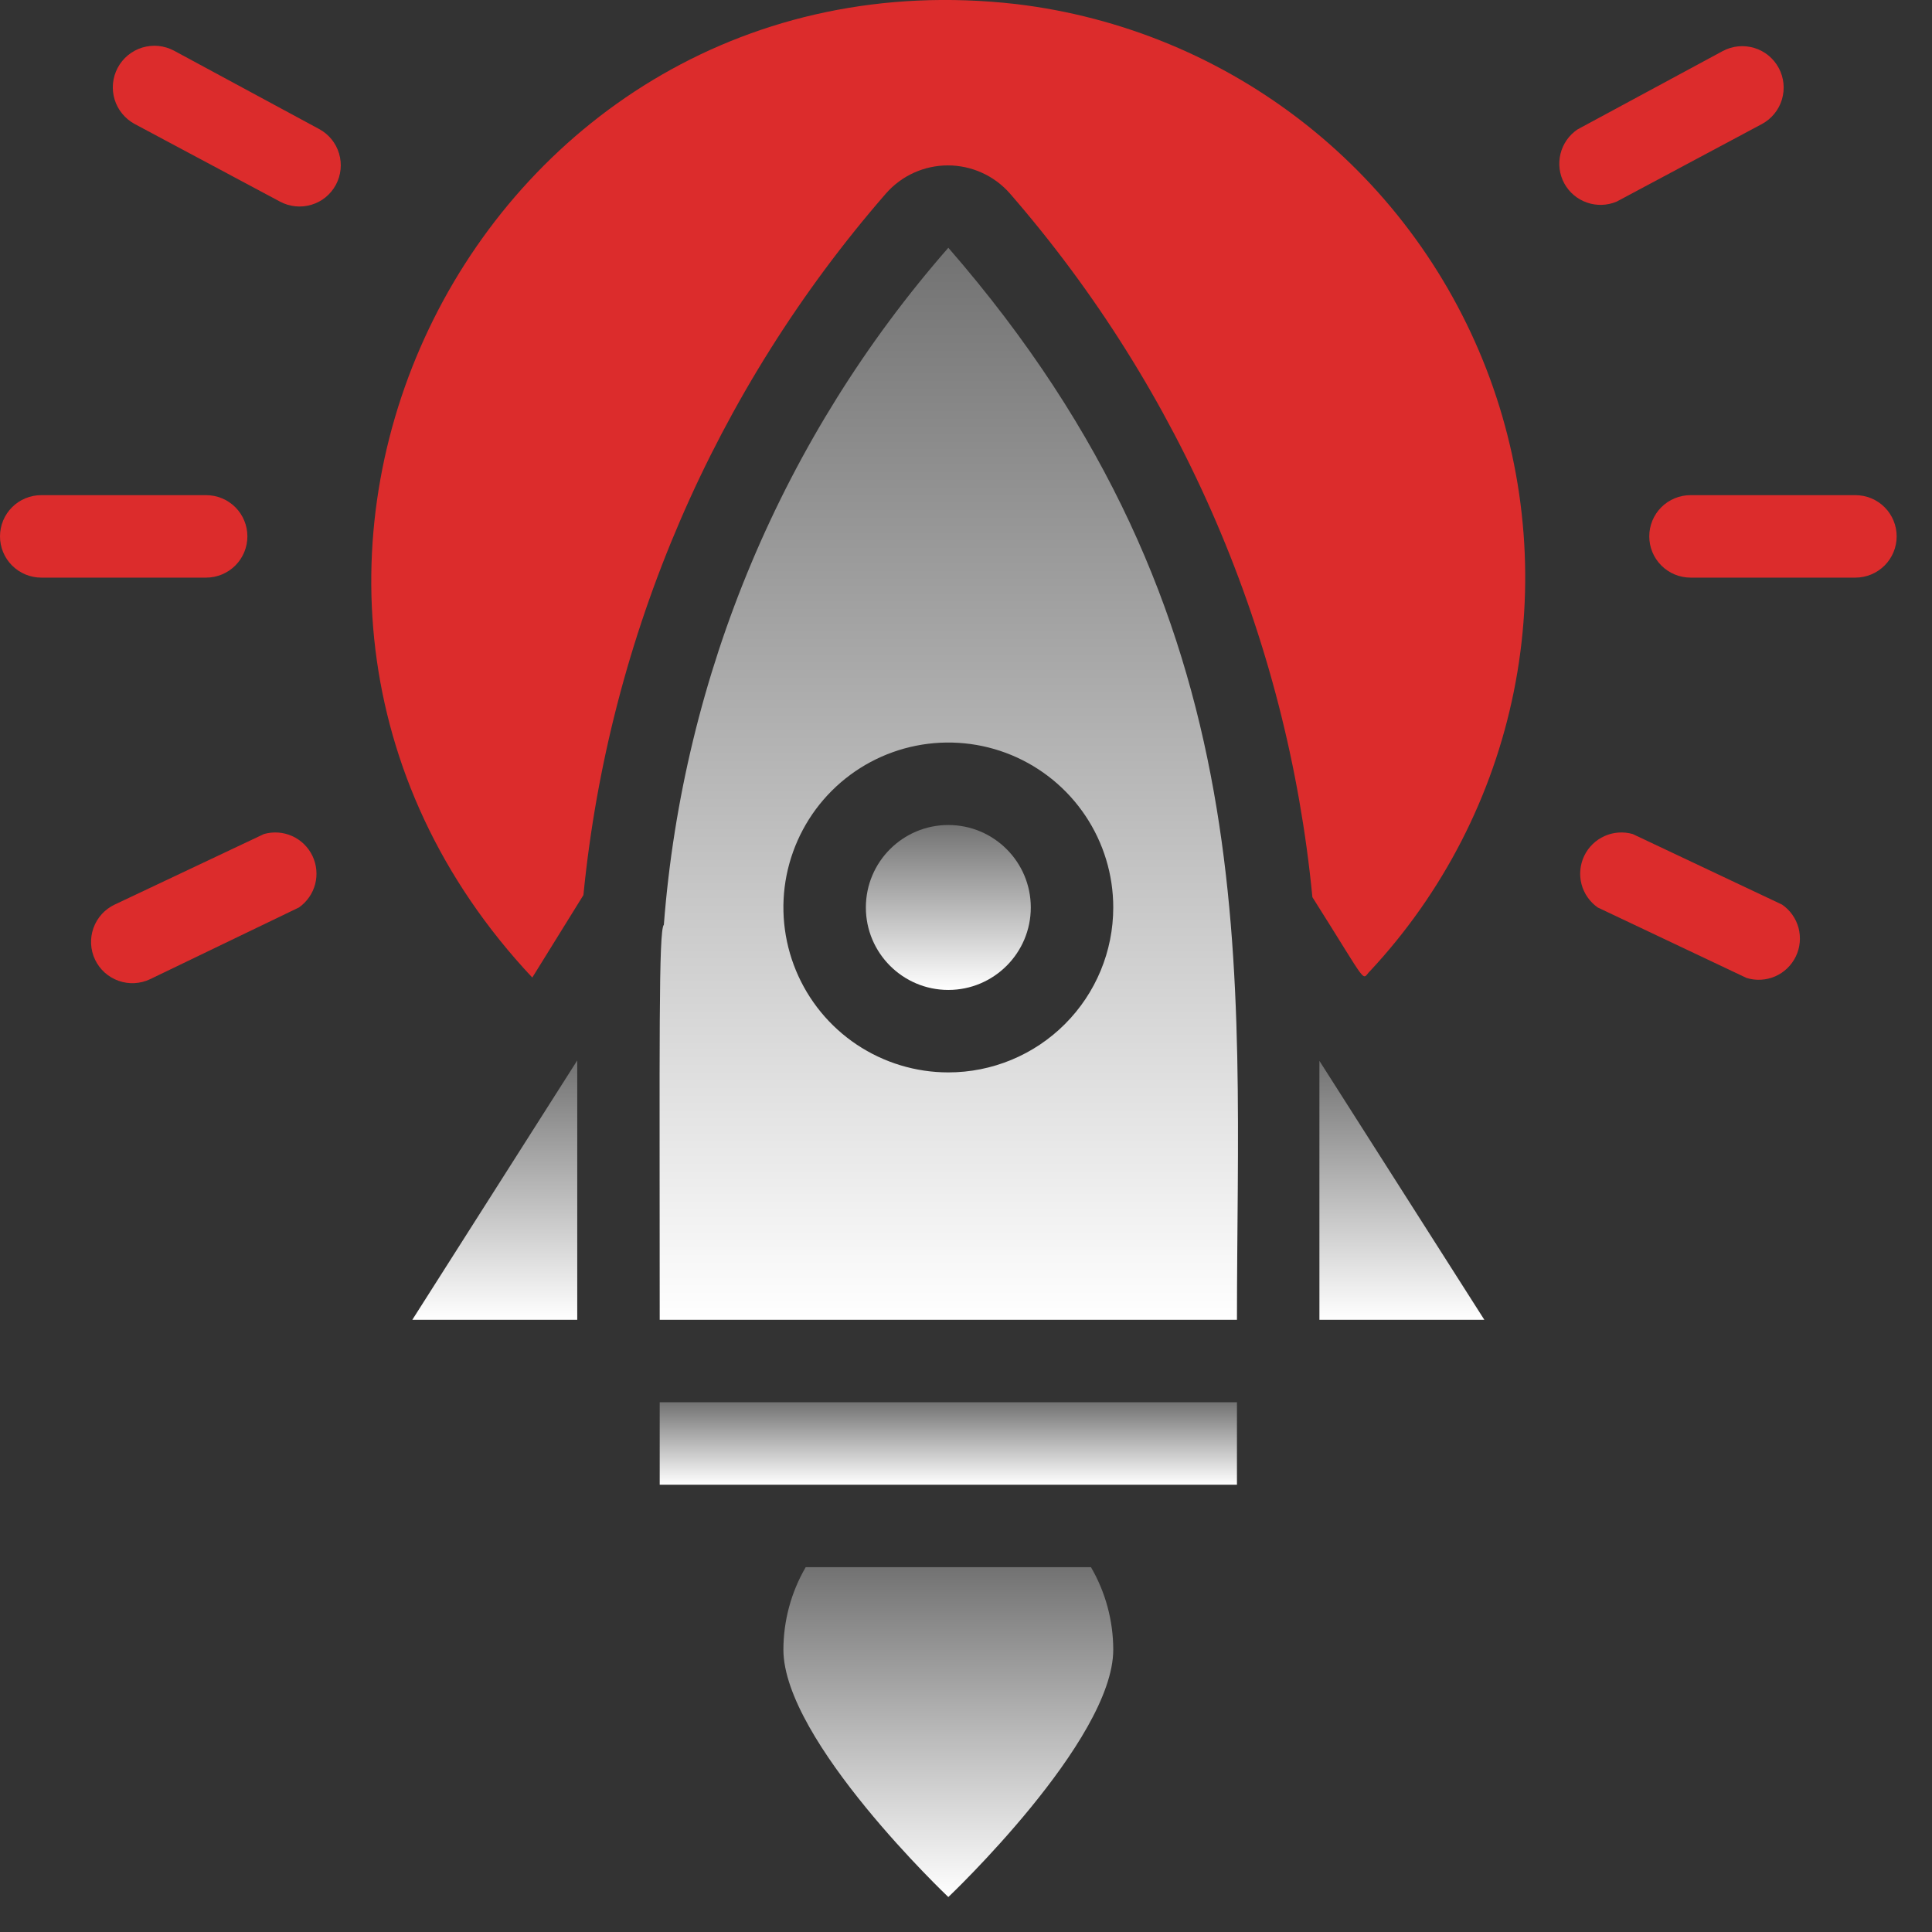 <svg width="41" height="41" viewBox="0 0 41 41" fill="none" xmlns="http://www.w3.org/2000/svg">
<rect x="0" y="0" width="41" height="41" fill="#333333" stroke="none"/>
<path d="M21.56 0.086C10.185 -1.209 3.395 12.336 11.296 20.745L12.381 18.995C12.925 13.485 15.169 8.28 18.804 4.103C18.968 3.917 19.17 3.767 19.396 3.665C19.622 3.563 19.868 3.51 20.116 3.51C20.364 3.51 20.61 3.563 20.836 3.665C21.063 3.767 21.265 3.917 21.429 4.103C25.072 8.292 27.317 13.513 27.851 19.039C29.102 21.017 28.875 20.789 29.085 20.596C30.626 18.94 31.679 16.89 32.126 14.672C32.573 12.454 32.397 10.156 31.618 8.032C30.838 5.908 29.486 4.041 27.711 2.639C25.936 1.236 23.807 0.353 21.56 0.086Z" fill="#DC2C2C"/>
<path d="M14 29.758H26.25V31.508H14V29.758Z" fill="url(#paint0_linear)"/>
<path d="M12.25 28.008V22.504L8.75 28.008H12.25Z" fill="url(#paint1_linear)"/>
<path d="M20.125 21.008C21.091 21.008 21.875 20.224 21.875 19.258C21.875 18.291 21.091 17.508 20.125 17.508C19.159 17.508 18.375 18.291 18.375 19.258C18.375 20.224 19.159 21.008 20.125 21.008Z" fill="url(#paint2_linear)"/>
<path d="M20.125 5.258C16.615 9.27 14.497 14.31 14.088 19.625C13.974 19.739 14 22.163 14 28.008H26.25C26.25 20.553 26.976 13.133 20.125 5.258ZM20.125 22.758C19.433 22.758 18.756 22.552 18.181 22.168C17.605 21.783 17.157 21.236 16.892 20.597C16.627 19.957 16.557 19.254 16.692 18.575C16.828 17.896 17.161 17.272 17.65 16.783C18.14 16.293 18.763 15.96 19.442 15.825C20.121 15.69 20.825 15.759 21.465 16.024C22.104 16.289 22.651 16.738 23.035 17.313C23.42 17.889 23.625 18.565 23.625 19.258C23.625 20.186 23.256 21.076 22.6 21.732C21.944 22.389 21.053 22.758 20.125 22.758Z" fill="url(#paint3_linear)"/>
<path d="M28 28.008H31.5L28 22.513V28.008Z" fill="url(#paint4_linear)"/>
<path d="M17.098 33.258C16.789 33.789 16.626 34.393 16.625 35.008C16.625 36.942 20.125 40.258 20.125 40.258C20.125 40.258 23.625 36.942 23.625 35.008C23.624 34.393 23.461 33.789 23.152 33.258H17.098Z" fill="url(#paint5_linear)"/>
<path d="M39.375 10.508H35.875C35.643 10.508 35.42 10.6 35.256 10.764C35.092 10.928 35 11.15 35 11.383C35 11.615 35.092 11.837 35.256 12.001C35.42 12.165 35.643 12.258 35.875 12.258H39.375C39.607 12.258 39.83 12.165 39.994 12.001C40.158 11.837 40.25 11.615 40.25 11.383C40.25 11.15 40.158 10.928 39.994 10.764C39.83 10.6 39.607 10.508 39.375 10.508Z" fill="#DC2C2C"/>
<path d="M34.309 4.278L37.389 2.633C37.491 2.578 37.581 2.504 37.654 2.415C37.727 2.325 37.782 2.223 37.815 2.112C37.848 2.002 37.859 1.886 37.848 1.771C37.836 1.656 37.802 1.544 37.748 1.443C37.693 1.341 37.619 1.251 37.53 1.178C37.44 1.105 37.338 1.05 37.227 1.017C37.004 0.95 36.763 0.974 36.558 1.084L33.478 2.746C33.297 2.868 33.168 3.052 33.116 3.264C33.064 3.476 33.092 3.699 33.196 3.891C33.3 4.082 33.472 4.228 33.678 4.299C33.883 4.371 34.109 4.363 34.309 4.278Z" fill="#DC2C2C"/>
<path d="M37.818 19.197L34.65 17.7C34.451 17.643 34.238 17.658 34.05 17.743C33.861 17.828 33.708 17.977 33.619 18.164C33.53 18.351 33.51 18.563 33.562 18.764C33.615 18.964 33.737 19.139 33.906 19.258L37.065 20.754C37.265 20.815 37.48 20.803 37.672 20.72C37.864 20.636 38.019 20.486 38.11 20.298C38.201 20.11 38.221 19.895 38.168 19.693C38.114 19.491 37.99 19.315 37.818 19.197Z" fill="#DC2C2C"/>
<path d="M4.375 10.508H0.875C0.643 10.508 0.42 10.6 0.256 10.764C0.092 10.928 0 11.15 0 11.383C0 11.615 0.092 11.837 0.256 12.001C0.42 12.165 0.643 12.258 0.875 12.258H4.375C4.607 12.258 4.83 12.165 4.994 12.001C5.158 11.837 5.25 11.615 5.25 11.383C5.25 11.15 5.158 10.928 4.994 10.764C4.83 10.6 4.607 10.508 4.375 10.508Z" fill="#DC2C2C"/>
<path d="M6.772 2.738L3.692 1.075C3.59 1.021 3.478 0.987 3.363 0.975C3.247 0.964 3.131 0.976 3.02 1.009C2.796 1.077 2.608 1.232 2.498 1.438C2.388 1.645 2.364 1.887 2.432 2.111C2.5 2.335 2.655 2.522 2.861 2.633L5.941 4.278C6.145 4.388 6.385 4.412 6.607 4.346C6.83 4.28 7.017 4.128 7.127 3.923C7.237 3.719 7.262 3.479 7.195 3.257C7.129 3.035 6.977 2.848 6.772 2.738Z" fill="#DC2C2C"/>
<path d="M5.6 17.7L2.433 19.197C2.223 19.296 2.061 19.475 1.983 19.695C1.905 19.913 1.917 20.155 2.017 20.365C2.117 20.575 2.296 20.736 2.515 20.814C2.734 20.892 2.975 20.88 3.185 20.78L6.344 19.258C6.513 19.139 6.635 18.964 6.688 18.764C6.74 18.563 6.72 18.351 6.631 18.164C6.542 17.977 6.389 17.828 6.201 17.743C6.012 17.658 5.799 17.643 5.6 17.7Z" fill="#DC2C2C"/>
<defs>
<linearGradient id="paint0_linear" x1="20.125" y1="29.758" x2="20.125" y2="31.508" gradientUnits="userSpaceOnUse">
<stop stop-color="#727272"/>
<stop offset="1" stop-color="white"/>
</linearGradient>
<linearGradient id="paint1_linear" x1="10.5" y1="22.504" x2="10.5" y2="28.008" gradientUnits="userSpaceOnUse">
<stop stop-color="#727272"/>
<stop offset="1" stop-color="white"/>
</linearGradient>
<linearGradient id="paint2_linear" x1="20.125" y1="17.508" x2="20.125" y2="21.008" gradientUnits="userSpaceOnUse">
<stop stop-color="#727272"/>
<stop offset="1" stop-color="white"/>
</linearGradient>
<linearGradient id="paint3_linear" x1="20.135" y1="5.258" x2="20.135" y2="28.008" gradientUnits="userSpaceOnUse">
<stop stop-color="#727272"/>
<stop offset="1" stop-color="white"/>
</linearGradient>
<linearGradient id="paint4_linear" x1="29.75" y1="22.513" x2="29.75" y2="28.008" gradientUnits="userSpaceOnUse">
<stop stop-color="#727272"/>
<stop offset="1" stop-color="white"/>
</linearGradient>
<linearGradient id="paint5_linear" x1="20.125" y1="33.258" x2="20.125" y2="40.258" gradientUnits="userSpaceOnUse">
<stop stop-color="#727272"/>
<stop offset="1" stop-color="white"/>
</linearGradient>
</defs>
</svg>
